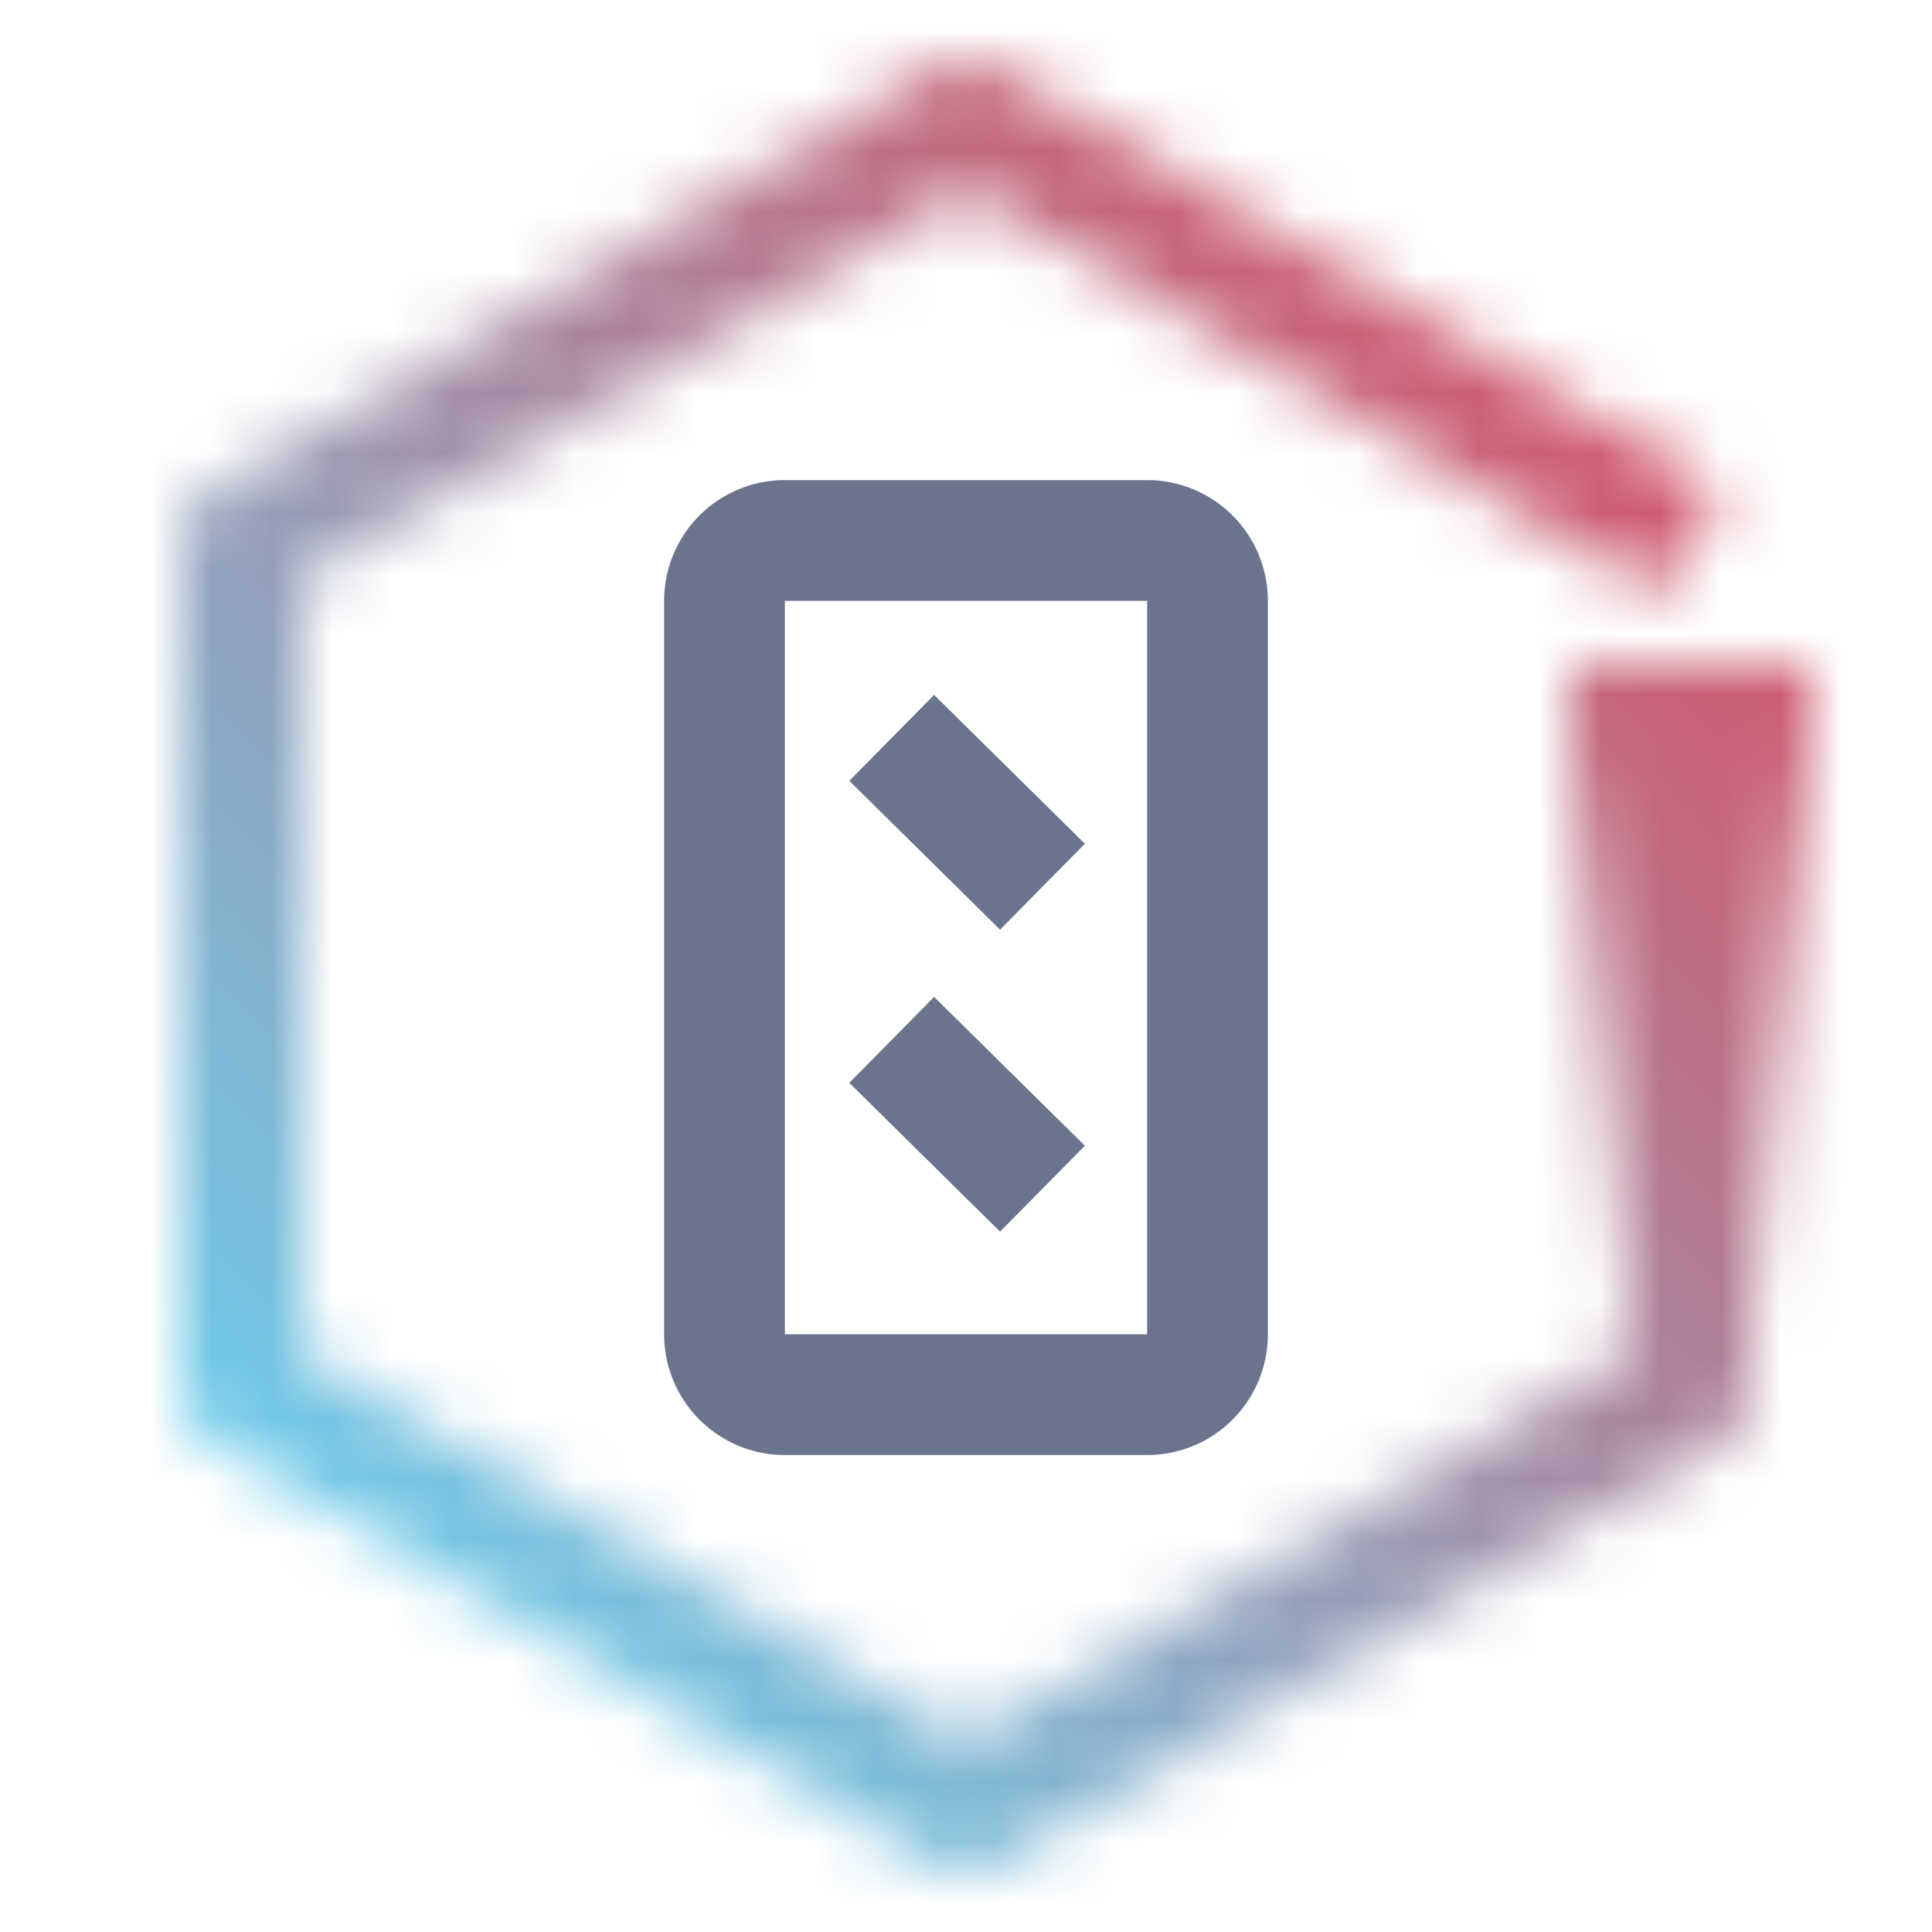 <svg
	xmlns="http://www.w3.org/2000/svg" viewBox="0 0 32 32">
	<defs>
		<linearGradient id="ContactUsIcon_svg__a" x1="28" y1="22" x2="28" y2="11" gradientUnits="userSpaceOnUse">
			<stop offset="0" stop-opacity="0"></stop>
			<stop offset=".9"></stop>
		</linearGradient>
		<linearGradient id="ContactUsIcon_svg__c" x1="-3583" y1="261" x2="-3551" y2="229" gradientTransform="matrix(1 0 0 -1 3583 261)" gradientUnits="userSpaceOnUse">
			<stop offset=".1" stop-color="#61dafb"></stop>
			<stop offset=".9" stop-color="#df4759"></stop>
		</linearGradient>
		<mask id="ContactUsIcon_svg__b" x="0" y="0" width="32" height="32" maskUnits="userSpaceOnUse">
			<path d="M16 31a1 1 0 01-.5-.136l-12-7A1 1 0 013 23V9a1 1 0 01.5-.864l12-7a1 1 0 011.008 0l12 7L27.5 9.864 16 3.158 5 9.574v12.852l11 6.417 11-6.417V12h2v11a1 1 0 01-.5.864l-12 7A1 1 0 0116 31z" fill="#fff"></path>
			<path fill="url(#ContactUsIcon_svg__a)" d="M26 11h4v11h-4z"></path>
		</mask>
	</defs>
	<g data-name="Layer 2">
		<g data-name="Light theme icons">
			<g mask="url(#ContactUsIcon_svg__b)">
				<path transform="rotate(-90 16 16)" fill="url(#ContactUsIcon_svg__c)" d="M0 0h32v32H0z"></path>
			</g>
			<path fill="#6b748d" d="M14.067 17.935l1.405-1.423 2.497 2.465-1.405 1.423zM14.067 12.933l1.405-1.423 2.497 2.465-1.405 1.423z"></path>
			<path d="M19 7.952h-6a2 2 0 00-2 2V22.1a2 2 0 002 2h6a2 2 0 002-2V9.952a2 2 0 00-2-2zM19 22.1h-6V9.952h6z" fill="#6b748d"></path>
		</g>
	</g>
</svg>
